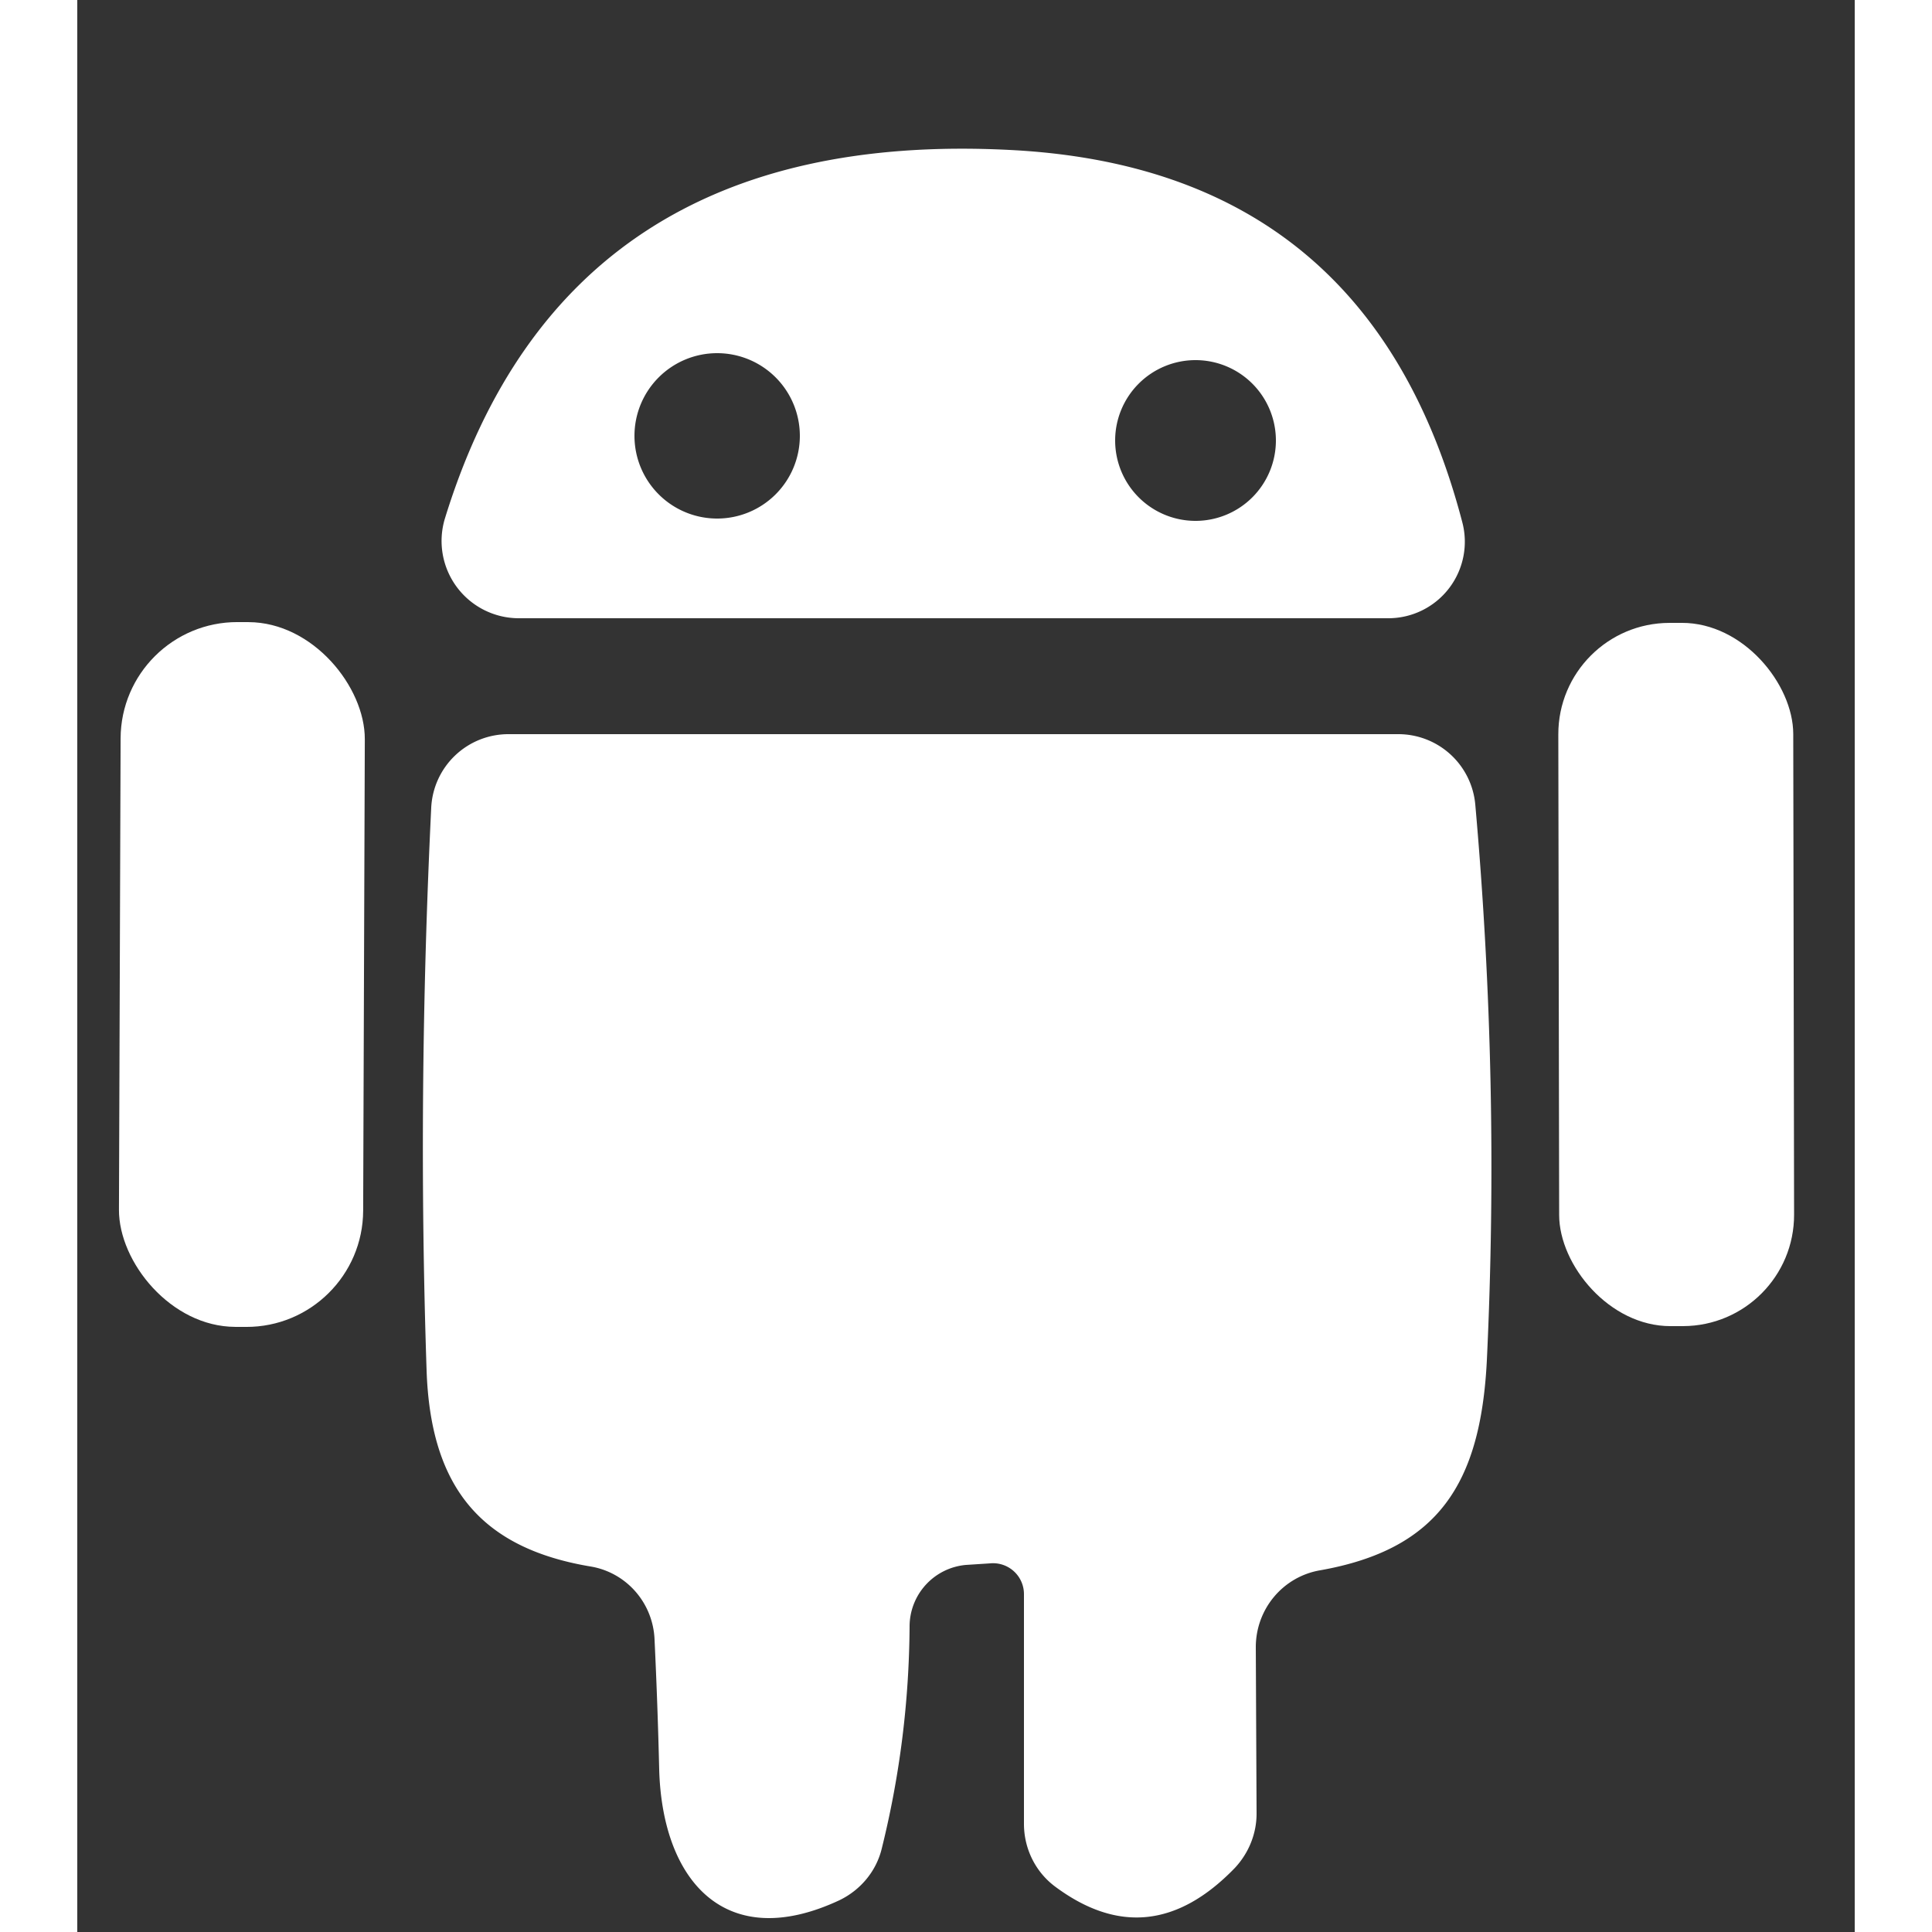<?xml version="1.0" encoding="UTF-8" standalone="no"?>
<!DOCTYPE svg PUBLIC "-//W3C//DTD SVG 1.1//EN" "http://www.w3.org/Graphics/SVG/1.1/DTD/svg11.dtd">
<svg xmlns="http://www.w3.org/2000/svg" fill="#ffffff" width="33" height="33" version="1.1" viewBox="0 0 23 25">
<rect x="0" y="0" width="23" height="25" fill="#333333" stroke="none"/>
<g >
<path d="
  M 12.06 1.94
  Q 16.72 2.17 17.92 6.75
  A 0.99 0.99 0.0 0 1 16.96 8.00
  L 5.71 8.00
  A 1.00 1.00 0.0 0 1 4.76 6.70
  Q 6.32 1.65 12.06 1.94
  Z
  M 9.35 5.64
  A 1.07 1.07 0.0 0 0 8.28 4.57
  A 1.07 1.07 0.0 0 0 7.21 5.64
  A 1.07 1.07 0.0 0 0 8.28 6.71
  A 1.07 1.07 0.0 0 0 9.35 5.64
  Z
  M 15.51 5.70
  A 1.04 1.04 0.0 0 0 14.47 4.66
  A 1.04 1.04 0.0 0 0 13.43 5.70
  A 1.04 1.04 0.0 0 0 14.47 6.74
  A 1.04 1.04 0.0 0 0 15.51 5.70
  Z"
/>
<rect x="-1.58" y="-4.56" transform="translate(2.13,12.61) rotate(0.2)" width="3.16" height="9.12" rx="1.51"/>
<rect x="-1.52" y="-4.55" transform="translate(20.69,12.61) rotate(-0.1)" width="3.04" height="9.10" rx="1.44"/>
<path d="
  M 6.64 20.27
  C 5.21 20.03 4.57 19.23 4.52 17.73
  Q 4.40 14.16 4.58 10.45
  A 1.00 1.00 0.0 0 1 5.58 9.50
  L 17.09 9.50
  A 1.00 1.00 0.0 0 1 18.09 10.41
  Q 18.41 14.01 18.24 17.60
  C 18.16 19.20 17.61 20.05 16.08 20.32
  A 1.01 1.00 85.3 0 0 15.25 21.31
  L 15.26 23.47
  A 1.05 1.01 -24.3 0 1 14.98 24.17
  Q 13.87 25.32 12.65 24.41
  A 1.02 1.00 -72.0 0 1 12.25 23.60
  L 12.25 20.63
  A 0.40 0.40 0.0 0 0 11.81 20.23
  L 11.50 20.25
  A 0.80 0.80 0.0 0 0 10.77 21.05
  Q 10.76 22.51 10.41 23.92
  A 1.03 0.99 -6.7 0 1 9.86 24.59
  C 8.38 25.28 7.57 24.33 7.53 22.90
  Q 7.51 22.06 7.47 21.22
  A 1.00 0.99 -86.5 0 0 6.64 20.27
  Z"
/>
</g>
</svg>
